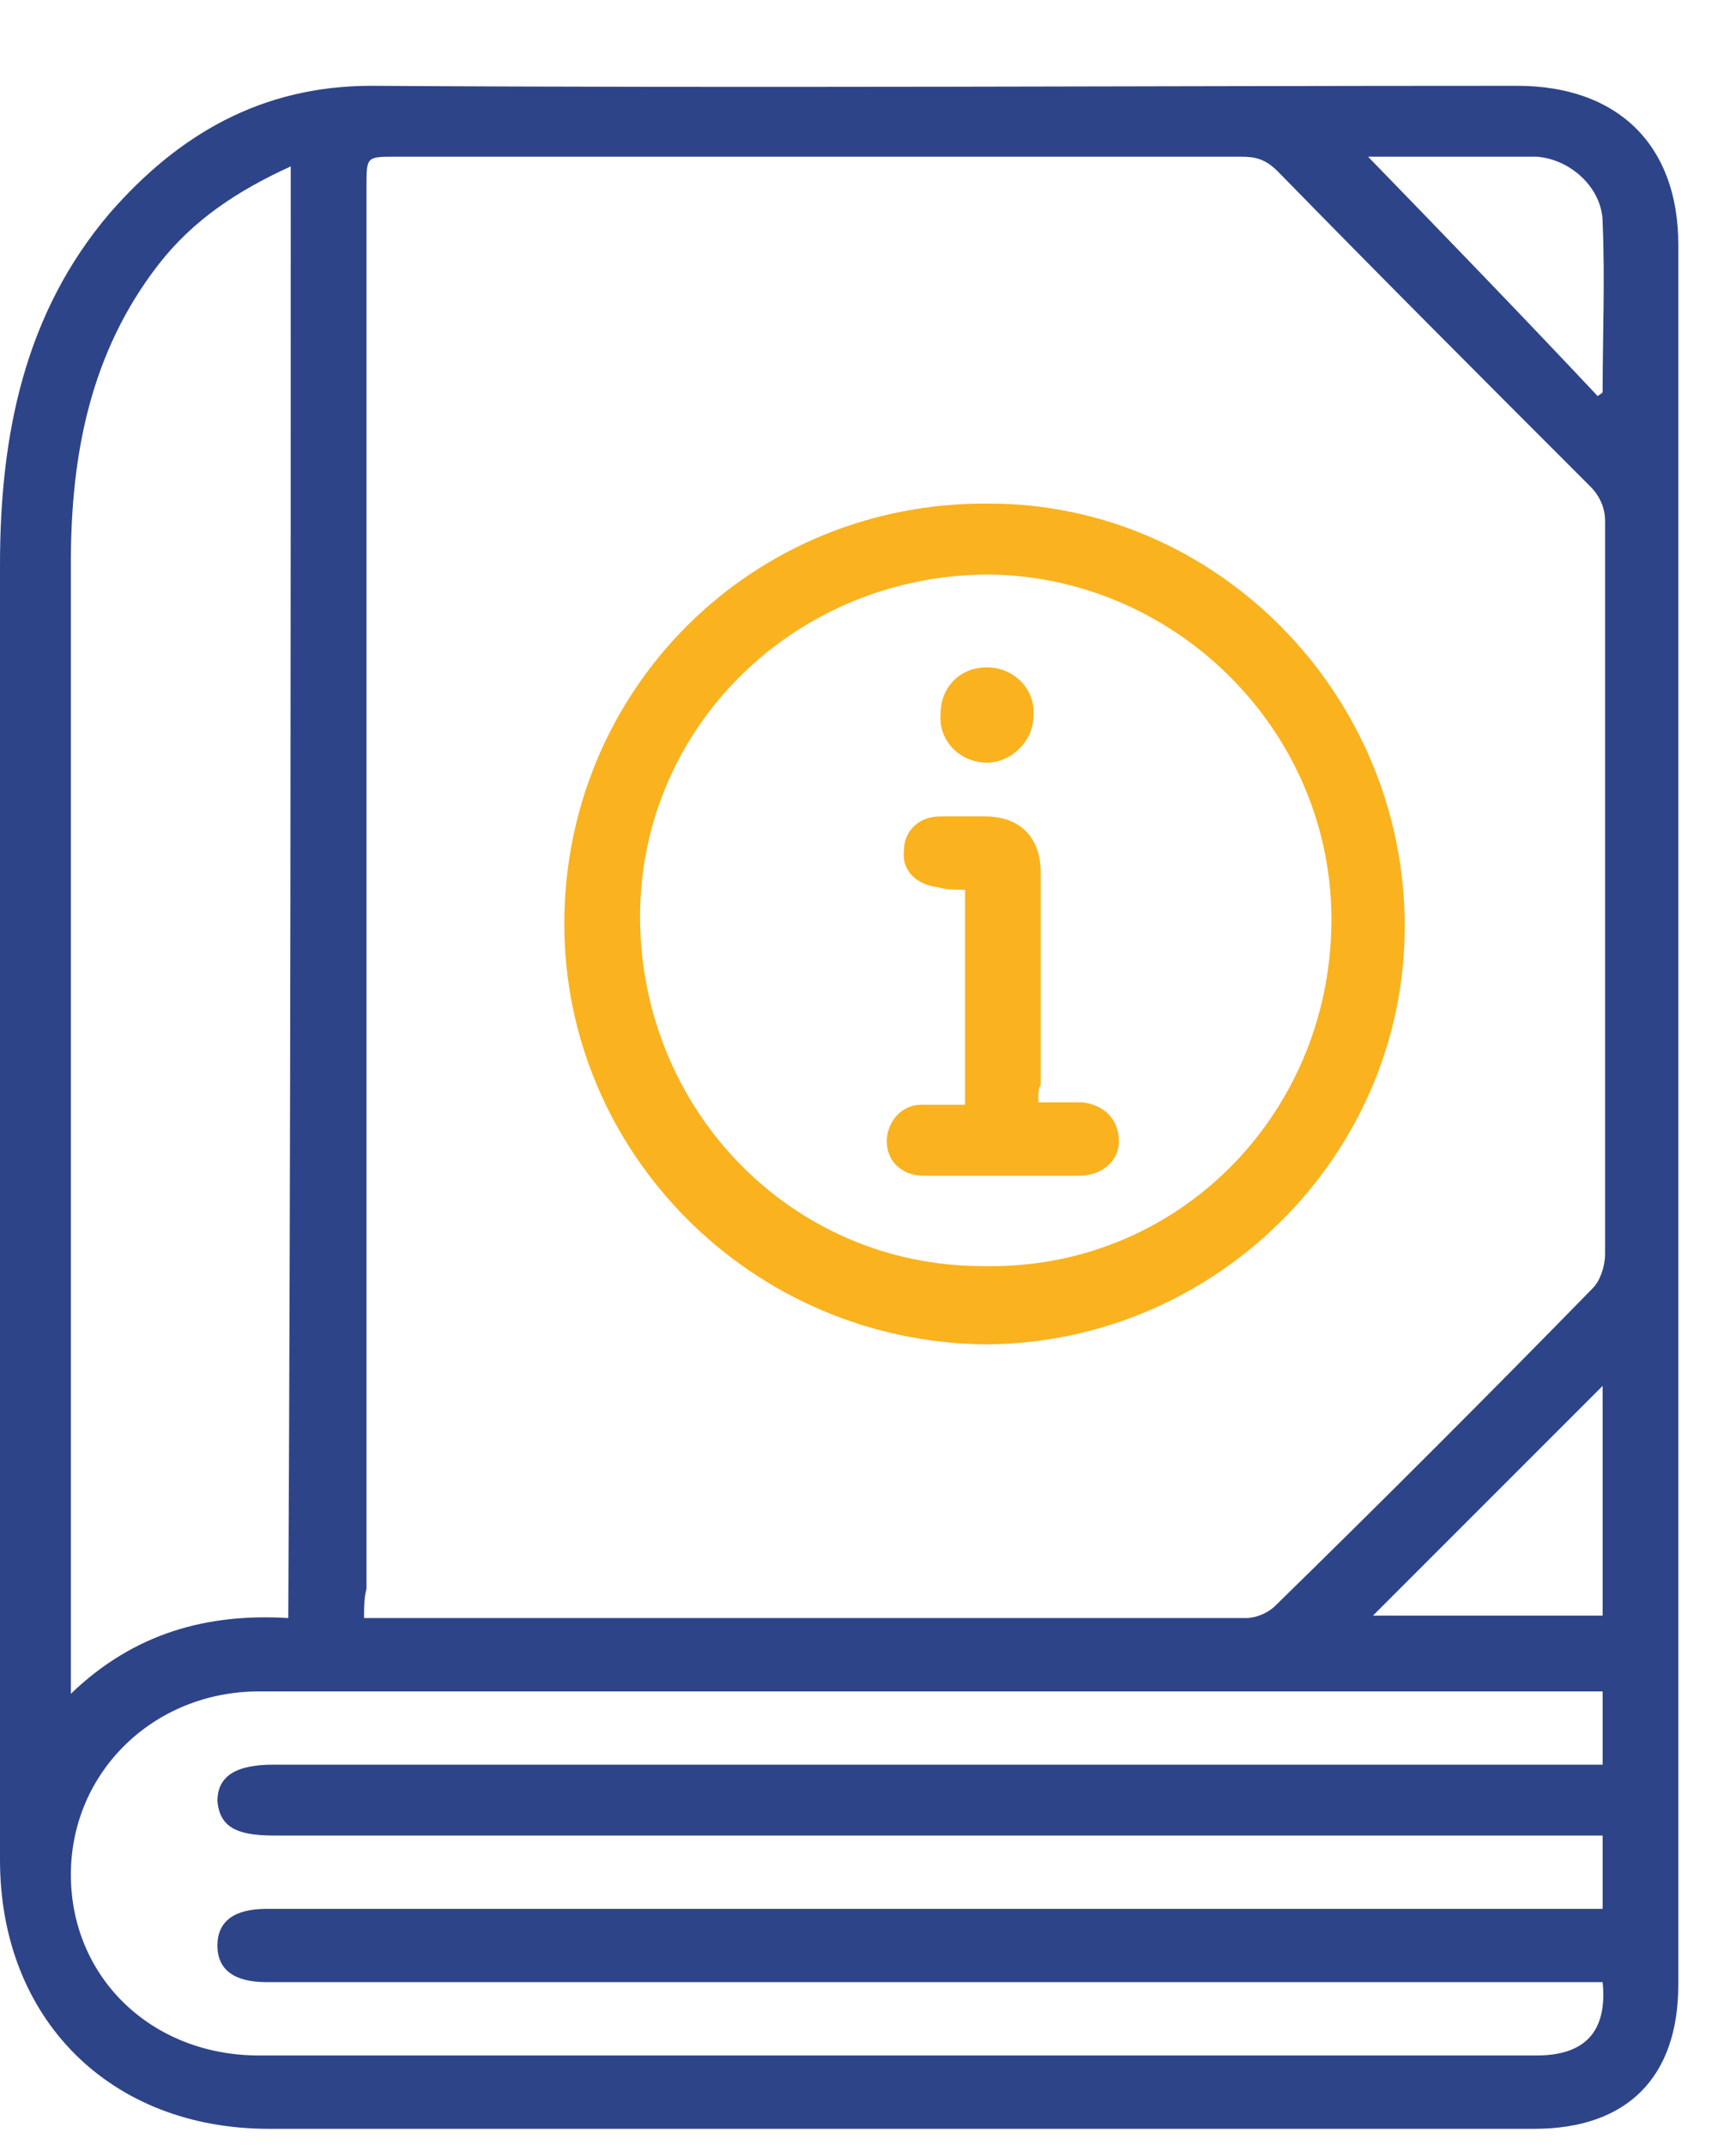 <svg width="17" height="21" viewBox="0 0 17 21" fill="none" xmlns="http://www.w3.org/2000/svg">
<path d="M16.435 10.912C16.435 13.758 16.435 16.581 16.435 19.428C16.435 20.337 15.933 20.84 15.024 20.84C10.885 20.84 6.77 20.84 2.632 20.84C1.077 20.84 0 19.763 0 18.208C0 13.974 0 9.763 0 5.529C0 4.261 0.239 3.065 1.077 2.084C1.746 1.318 2.56 0.84 3.636 0.84C7.368 0.864 11.124 0.84 14.857 0.84C15.837 0.84 16.435 1.414 16.435 2.395C16.435 5.242 16.435 8.065 16.435 10.912ZM3.565 15.84C3.636 15.84 3.684 15.84 3.732 15.84C6.555 15.84 9.378 15.84 12.201 15.84C12.297 15.84 12.416 15.792 12.488 15.72C13.541 14.691 14.569 13.663 15.598 12.61C15.67 12.538 15.718 12.395 15.718 12.275C15.718 9.883 15.718 7.491 15.718 5.098C15.718 4.979 15.67 4.859 15.574 4.763C14.546 3.735 13.517 2.706 12.512 1.677C12.392 1.558 12.297 1.534 12.153 1.534C9.402 1.534 6.627 1.534 3.876 1.534C3.589 1.534 3.589 1.534 3.589 1.821C3.589 6.39 3.589 10.983 3.589 15.553C3.565 15.649 3.565 15.72 3.565 15.84ZM15.694 19.404C15.598 19.404 15.502 19.404 15.407 19.404C11.148 19.404 6.89 19.404 2.608 19.404C2.297 19.404 2.129 19.285 2.129 19.046C2.129 18.806 2.297 18.687 2.608 18.687C2.655 18.687 2.703 18.687 2.775 18.687C6.986 18.687 11.22 18.687 15.431 18.687C15.526 18.687 15.598 18.687 15.694 18.687C15.694 18.424 15.694 18.208 15.694 17.969C15.574 17.969 15.479 17.969 15.383 17.969C11.148 17.969 6.914 17.969 2.679 17.969C2.297 17.969 2.153 17.873 2.129 17.634C2.129 17.395 2.297 17.275 2.679 17.275C6.938 17.275 11.172 17.275 15.431 17.275C15.526 17.275 15.598 17.275 15.694 17.275C15.694 17.036 15.694 16.797 15.694 16.558C15.622 16.558 15.574 16.558 15.502 16.558C11.172 16.558 6.866 16.558 2.536 16.558C1.507 16.558 0.694 17.347 0.694 18.352C0.694 19.357 1.483 20.122 2.536 20.122C6.699 20.122 10.885 20.122 15.048 20.122C15.526 20.122 15.742 19.883 15.694 19.404ZM2.847 1.629C2.321 1.869 1.89 2.156 1.555 2.586C0.885 3.447 0.694 4.452 0.694 5.505C0.694 9.117 0.694 12.706 0.694 16.318C0.694 16.39 0.694 16.462 0.694 16.581C1.316 15.983 2.034 15.792 2.823 15.84C2.847 11.103 2.847 6.39 2.847 1.629ZM15.694 13.567C14.952 14.309 14.187 15.074 13.445 15.816C14.163 15.816 14.928 15.816 15.694 15.816C15.694 15.05 15.694 14.285 15.694 13.567ZM13.397 1.534C14.163 2.323 14.904 3.089 15.646 3.878C15.67 3.854 15.694 3.854 15.694 3.83C15.694 3.28 15.718 2.73 15.694 2.18C15.694 1.845 15.383 1.558 15.048 1.534C14.521 1.534 13.971 1.534 13.397 1.534Z" fill="#2E4489"/>
<path d="M5.526 9.045C5.526 6.748 7.368 4.906 9.689 4.93C11.914 4.93 13.756 6.796 13.756 9.069C13.756 11.318 11.89 13.16 9.641 13.16C7.368 13.136 5.526 11.293 5.526 9.045ZM13.038 9.045C13.062 7.179 11.531 5.648 9.689 5.624C7.799 5.624 6.268 7.107 6.268 8.973C6.268 10.863 7.751 12.394 9.617 12.394C11.507 12.442 13.014 10.935 13.038 9.045Z" fill="#FAB21E"/>
<path d="M10.168 10.791C10.335 10.791 10.455 10.791 10.598 10.791C10.813 10.815 10.957 10.959 10.957 11.174C10.957 11.365 10.79 11.509 10.574 11.509C10.072 11.509 9.546 11.509 9.043 11.509C8.828 11.509 8.684 11.365 8.684 11.174C8.684 10.983 8.828 10.815 9.019 10.815C9.163 10.815 9.306 10.815 9.45 10.815C9.45 10.098 9.45 9.404 9.45 8.71C9.354 8.71 9.258 8.71 9.187 8.686C8.971 8.662 8.828 8.518 8.852 8.327C8.852 8.136 8.995 7.992 9.211 7.992C9.354 7.992 9.498 7.992 9.641 7.992C10 7.992 10.191 8.207 10.191 8.542C10.191 9.236 10.191 9.93 10.191 10.624C10.168 10.648 10.168 10.695 10.168 10.791Z" fill="#FAB21E"/>
<path d="M9.665 6.533C9.929 6.533 10.144 6.749 10.12 7.012C10.12 7.251 9.905 7.466 9.665 7.466C9.402 7.466 9.187 7.251 9.211 6.988C9.211 6.725 9.402 6.533 9.665 6.533Z" fill="#FAB21E"/>
</svg>
